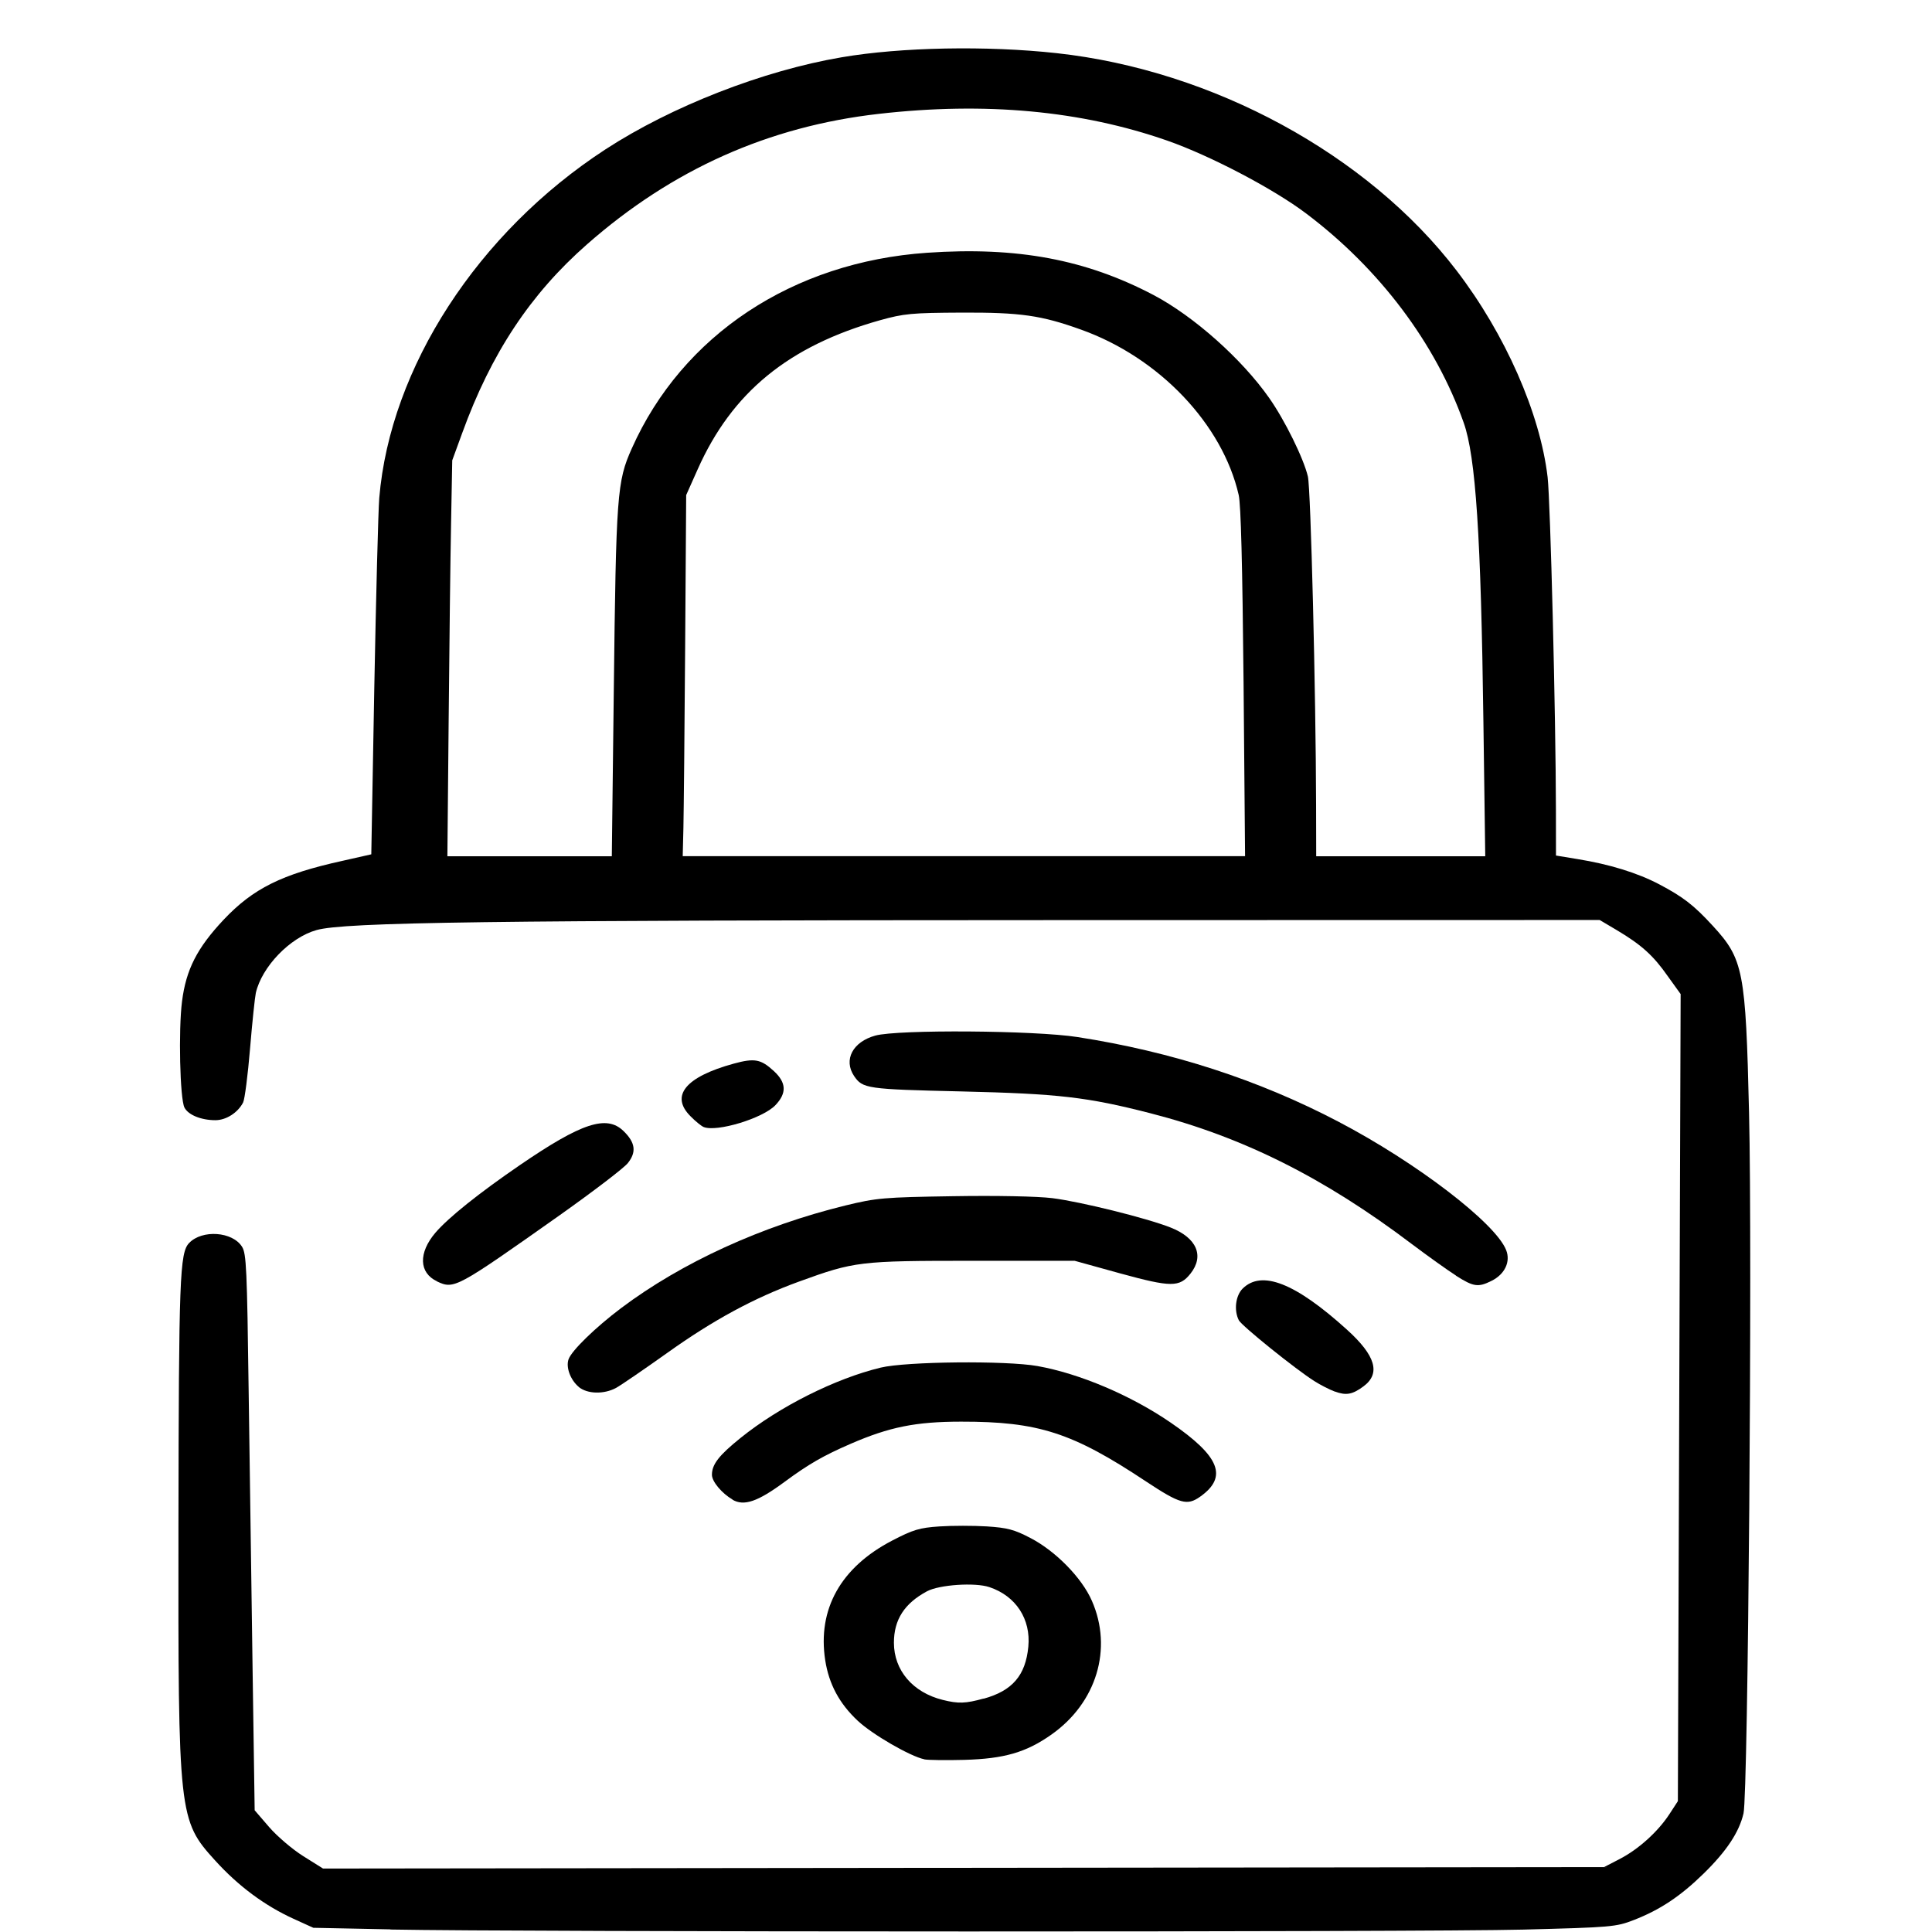 <?xml version="1.0" encoding="UTF-8" standalone="no"?>
<!-- Created with Inkscape (http://www.inkscape.org/) -->

<svg
   width="16"
   height="16"
   viewBox="0 0 4.233 4.233"
   version="1.1"
   id="svg5"
   inkscape:version="1.1.2 (0a00cf5339, 2022-02-04)"
   sodipodi:docname="smartlock-black.svg"
   xmlns:inkscape="http://www.inkscape.org/namespaces/inkscape"
   xmlns:sodipodi="http://sodipodi.sourceforge.net/DTD/sodipodi-0.dtd"
   xmlns="http://www.w3.org/2000/svg"
   xmlns:svg="http://www.w3.org/2000/svg">
  <sodipodi:namedview
     id="namedview7"
     pagecolor="#505050"
     bordercolor="#eeeeee"
     borderopacity="1"
     inkscape:pageshadow="0"
     inkscape:pageopacity="0"
     inkscape:pagecheckerboard="true"
     inkscape:document-units="px"
     showgrid="false"
     inkscape:zoom="44.300336"
     inkscape:cx="14.277544"
     inkscape:cy="9.2888686"
     inkscape:window-width="2560"
     inkscape:window-height="1411"
     inkscape:window-x="0"
     inkscape:window-y="29"
     inkscape:window-maximized="1"
     inkscape:current-layer="layer1"
     units="px"
     height="640px"
     scale-x="0.265"
     width="16px" />
  <defs
     id="defs2" />
  <g
     inkscape:label="Layer 1"
     inkscape:groupmode="layer"
     id="layer1">
    <g
       id="g31"
       transform="matrix(0.253,0,0,0.266,-3.993,0.042)">
      <path
         style="fill:#000000;stroke-width:0.024"
         d="m 19.165,15.734 -0.669,-0.013 -0.171,-0.074 c -0.251,-0.109 -0.479,-0.27 -0.68,-0.481 -0.315,-0.33 -0.32,-0.369 -0.317,-2.754 0.003,-2.041 0.011,-2.25 0.092,-2.331 0.113,-0.113 0.377,-0.095 0.459,0.031 0.037,0.056 0.043,0.182 0.057,1.188 0.009,0.619 0.024,1.649 0.034,2.289 l 0.018,1.164 0.125,0.138 c 0.069,0.076 0.202,0.184 0.296,0.24 l 0.171,0.102 5.547,-0.006 5.547,-0.006 0.134,-0.066 c 0.163,-0.08 0.331,-0.224 0.431,-0.369 l 0.074,-0.108 0.012,-3.324 0.012,-3.324 -0.112,-0.148 C 30.1,7.712 29.997,7.624 29.785,7.504 l -0.149,-0.084 -4.698,8.995e-4 c -4.923,9.525e-4 -6.171,0.017 -6.414,0.082 -0.23,0.061 -0.474,0.302 -0.526,0.518 -0.008,0.035 -0.031,0.241 -0.05,0.459 -0.019,0.218 -0.046,0.417 -0.06,0.443 -0.045,0.084 -0.147,0.146 -0.24,0.146 -0.123,0 -0.235,-0.043 -0.268,-0.104 -0.039,-0.072 -0.053,-0.638 -0.021,-0.875 0.035,-0.262 0.13,-0.439 0.36,-0.672 0.255,-0.257 0.503,-0.375 1.028,-0.485 L 18.998,6.879 19.024,5.507 C 19.039,4.752 19.058,4.049 19.067,3.944 19.162,2.869 19.921,1.757 21.025,1.073 21.598,0.718 22.39,0.424 23.071,0.314 c 0.516,-0.084 1.258,-0.097 1.863,-0.034 1.353,0.141 2.693,0.834 3.462,1.79 0.422,0.524 0.724,1.176 0.789,1.702 0.024,0.195 0.071,1.973 0.072,2.744 l 5.03e-4,0.373 0.185,0.029 c 0.28,0.043 0.521,0.114 0.709,0.208 0.207,0.104 0.299,0.171 0.464,0.342 0.265,0.274 0.285,0.369 0.314,1.542 0.029,1.143 -0.008,5.609 -0.048,5.769 -0.038,0.155 -0.147,0.311 -0.346,0.496 -0.201,0.187 -0.377,0.298 -0.604,0.382 -0.155,0.057 -0.192,0.06 -0.961,0.079 -0.859,0.021 -8.697,0.02 -9.807,-6.88e-4 z M 21.098,5.539 c 0.02,-1.629 0.028,-1.731 0.156,-2.003 0.437,-0.933 1.393,-1.536 2.558,-1.612 0.78,-0.051 1.375,0.055 1.962,0.349 0.348,0.175 0.762,0.525 0.999,0.846 0.137,0.185 0.299,0.499 0.336,0.648 0.025,0.101 0.069,1.787 0.071,2.704 l 0.001,0.424 h 0.732 0.732 L 28.629,5.79 C 28.608,4.262 28.563,3.603 28.458,3.323 28.215,2.67 27.73,2.057 27.096,1.602 26.813,1.398 26.261,1.123 25.89,1 25.146,0.753 24.316,0.68 23.393,0.78 22.439,0.883 21.605,1.237 20.867,1.854 c -0.491,0.41 -0.831,0.898 -1.082,1.556 l -0.086,0.224 -0.01,0.514 c -0.006,0.282 -0.015,1.016 -0.021,1.63 l -0.011,1.117 h 0.712 0.712 z m 5.454,-0.072 C 26.542,4.488 26.529,4.002 26.51,3.92 26.37,3.336 25.821,2.787 25.144,2.557 24.799,2.439 24.619,2.415 24.11,2.417 c -0.434,0.002 -0.499,0.008 -0.707,0.063 -0.792,0.212 -1.282,0.594 -1.579,1.229 l -0.099,0.211 -0.009,1.254 c -0.005,0.69 -0.012,1.359 -0.015,1.487 l -0.006,0.233 h 2.435 2.435 z"
         id="path1550" />
      <path
         style="fill:#000000;stroke-width:0.024"
         d="m 21.876,9.125 c -0.02,-0.008 -0.071,-0.047 -0.113,-0.088 -0.179,-0.169 -0.044,-0.325 0.374,-0.434 0.181,-0.047 0.235,-0.037 0.348,0.062 0.108,0.095 0.112,0.181 0.013,0.28 C 22.389,9.054 21.989,9.169 21.876,9.125 Z"
         id="path1626" />
      <path
         style="fill:#000000;stroke-width:0.024"
         d="M 28.392,10.349 C 28.318,10.304 28.146,10.187 28.009,10.089 27.249,9.542 26.545,9.207 25.746,9.012 25.197,8.878 24.95,8.851 24.11,8.832 23.289,8.814 23.253,8.809 23.179,8.705 c -0.094,-0.134 -0.011,-0.282 0.184,-0.333 0.197,-0.051 1.379,-0.043 1.75,0.012 0.814,0.12 1.566,0.351 2.26,0.697 0.675,0.336 1.361,0.835 1.453,1.058 0.04,0.096 -0.012,0.199 -0.126,0.253 -0.116,0.055 -0.156,0.05 -0.308,-0.042 z"
         id="path1665" />
      <path
         style="fill:#000000;stroke-width:0.024"
         d="m 20.795,11.266 c -0.072,-0.057 -0.113,-0.161 -0.089,-0.227 0.026,-0.072 0.233,-0.263 0.455,-0.422 0.526,-0.376 1.218,-0.677 1.945,-0.846 0.268,-0.062 0.33,-0.067 0.929,-0.076 0.377,-0.006 0.732,8.731e-4 0.86,0.016 0.245,0.029 0.817,0.164 1.025,0.242 0.227,0.085 0.294,0.234 0.172,0.38 -0.095,0.113 -0.166,0.113 -0.608,-0.002 L 25.089,10.227 h -0.884 c -0.981,0 -1.022,0.005 -1.505,0.172 -0.387,0.134 -0.74,0.316 -1.135,0.584 -0.204,0.138 -0.405,0.269 -0.447,0.291 -0.105,0.054 -0.249,0.051 -0.324,-0.008 z"
         id="path1704" />
      <path
         style="fill:#000000;stroke-width:0.024"
         d="m 19.567,10.396 c -0.157,-0.07 -0.162,-0.235 -0.013,-0.401 0.112,-0.124 0.377,-0.326 0.732,-0.557 0.533,-0.347 0.75,-0.415 0.896,-0.28 0.103,0.095 0.114,0.173 0.038,0.264 -0.034,0.041 -0.299,0.233 -0.588,0.428 -0.902,0.606 -0.916,0.613 -1.065,0.547 z"
         id="path1743" />
      <path
         style="fill:#000000;stroke-width:0.024"
         d="m 27.344,11.305 c -0.048,-0.017 -0.128,-0.056 -0.179,-0.087 -0.166,-0.1 -0.629,-0.455 -0.654,-0.501 -0.044,-0.082 -0.028,-0.203 0.033,-0.261 0.165,-0.155 0.456,-0.047 0.903,0.338 0.249,0.214 0.294,0.361 0.144,0.467 -0.096,0.068 -0.151,0.077 -0.248,0.043 z"
         id="path1819" />
      <path
         style="fill:#000000;stroke-width:0.024"
         d="m 22.127,12.194 c -0.094,-0.052 -0.179,-0.149 -0.179,-0.204 0,-0.086 0.06,-0.16 0.248,-0.304 0.338,-0.259 0.821,-0.489 1.213,-0.579 0.222,-0.051 1.087,-0.059 1.358,-0.013 0.365,0.062 0.809,0.241 1.154,0.466 0.426,0.278 0.497,0.447 0.255,0.61 -0.113,0.076 -0.174,0.06 -0.468,-0.125 -0.638,-0.403 -0.933,-0.494 -1.603,-0.493 -0.393,2.46e-4 -0.62,0.044 -0.957,0.183 -0.237,0.098 -0.363,0.167 -0.571,0.313 -0.232,0.163 -0.351,0.202 -0.451,0.147 z"
         id="path1858" />
      <path
         style="fill:#000000;stroke-width:0.024"
         d="m 23.787,14.333 c -0.122,-0.024 -0.449,-0.204 -0.576,-0.317 -0.16,-0.142 -0.25,-0.303 -0.282,-0.499 -0.068,-0.421 0.135,-0.765 0.579,-0.985 0.182,-0.09 0.237,-0.106 0.41,-0.117 0.11,-0.007 0.295,-0.007 0.411,-2e-4 0.177,0.011 0.238,0.026 0.378,0.096 0.217,0.107 0.444,0.327 0.531,0.516 0.183,0.395 0.041,0.842 -0.352,1.104 -0.218,0.146 -0.409,0.198 -0.752,0.207 -0.158,0.004 -0.314,0.002 -0.346,-0.004 z m 0.514,-0.499 c 0.248,-0.065 0.363,-0.191 0.387,-0.428 0.023,-0.227 -0.107,-0.418 -0.337,-0.491 -0.125,-0.04 -0.433,-0.02 -0.54,0.034 -0.196,0.1 -0.287,0.234 -0.287,0.424 1.6e-4,0.228 0.164,0.41 0.423,0.471 0.135,0.032 0.197,0.03 0.353,-0.011 z"
         id="path1897" />
    </g>
  </g>
</svg>
